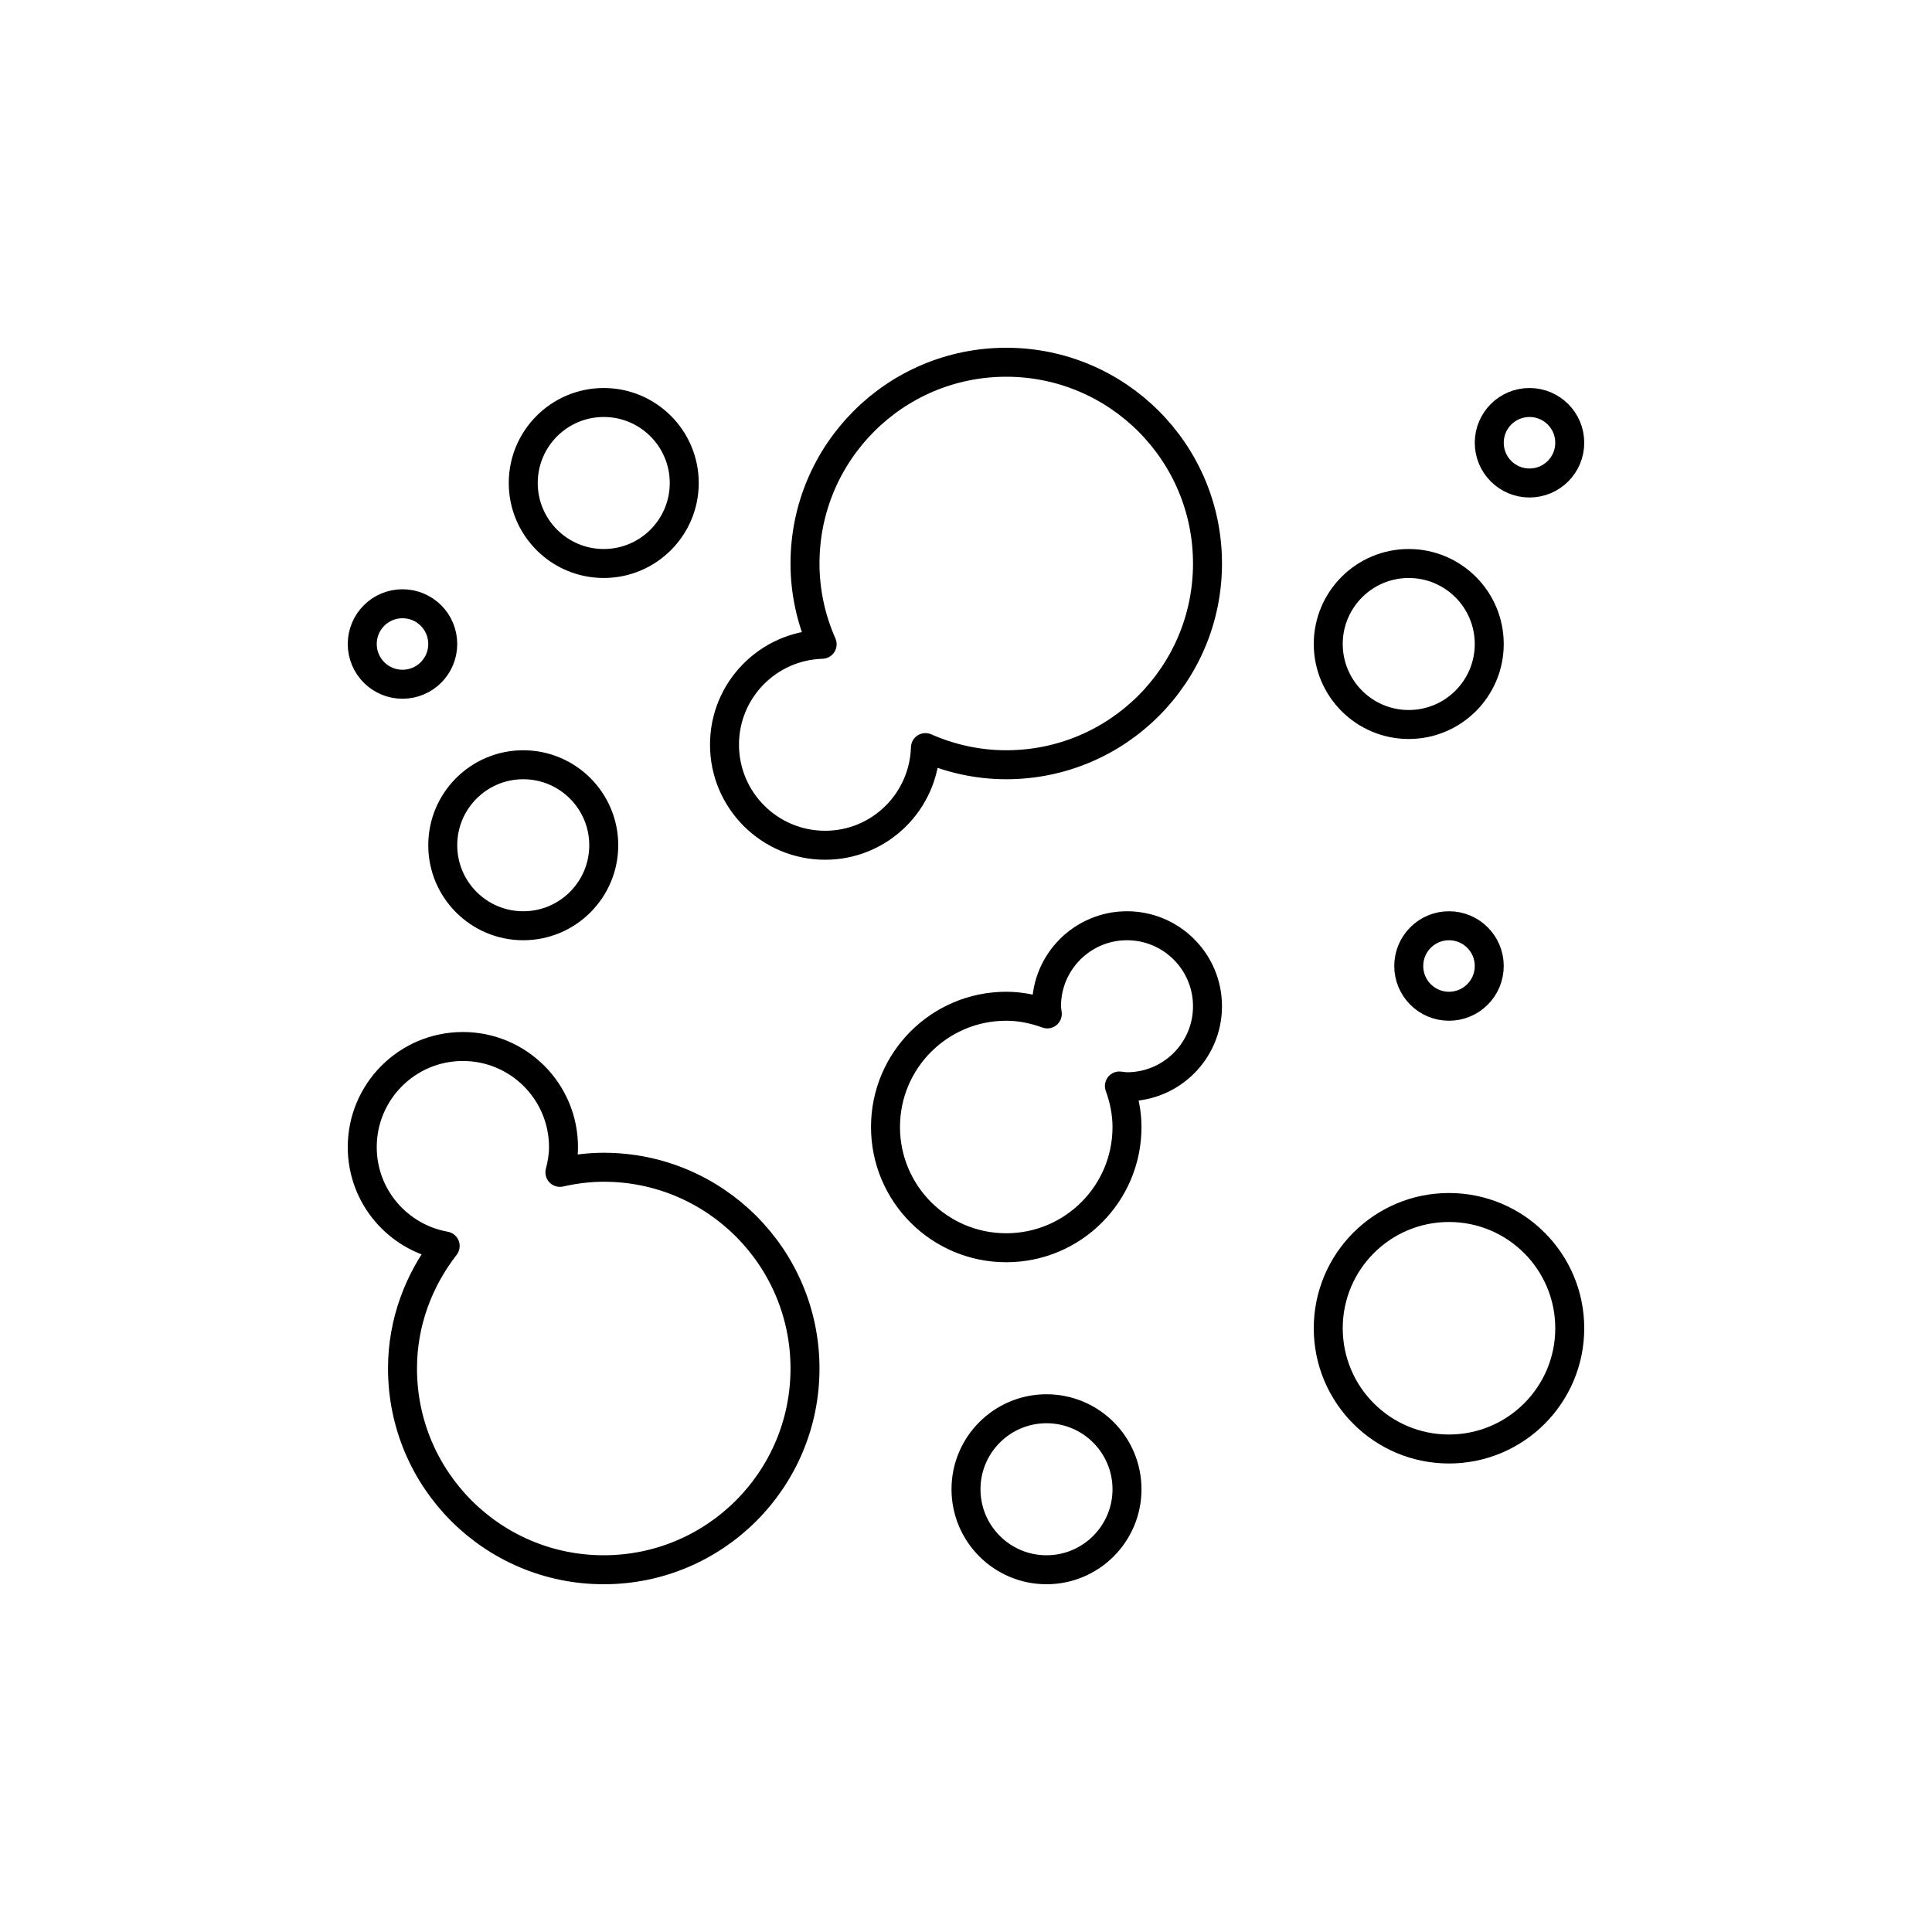 <?xml version="1.0" encoding="iso-8859-1"?>
<!-- Generator: Adobe Illustrator 22.0.0, SVG Export Plug-In . SVG Version: 6.00 Build 0)  -->
<svg version="1.1" xmlns="http://www.w3.org/2000/svg" xmlns:xlink="http://www.w3.org/1999/xlink" x="0px" y="0px"
	 viewBox="0 0 48 48" style="enable-background:new 0 0 48 48;" xml:space="preserve">
<g id="heat_map_02">
	<path id="heat_map_02_1_" style="fill:none;stroke:#000000;stroke-width:0.72;stroke-linejoin:round;stroke-miterlimit:10;" d="
		M39,33c0,1.657-1.343,3-3,3c-1.657,0-3-1.343-3-3c0-1.657,1.343-3,3-3C37.657,30,39,31.343,39,33z M15,10c-1.104,0-2,0.896-2,2
		c0,1.104,0.896,2,2,2c1.104,0,2-0.896,2-2C17,10.896,16.104,10,15,10z M13,19c-1.104,0-2,0.896-2,2c0,1.104,0.896,2,2,2
		c1.104,0,2-0.896,2-2C15,19.896,14.104,19,13,19z M35,14c-1.104,0-2,0.896-2,2c0,1.104,0.896,2,2,2c1.104,0,2-0.896,2-2
		C37,14.896,36.104,14,35,14z M26,35c-1.104,0-2,0.896-2,2c0,1.104,0.896,2,2,2c1.104,0,2-0.896,2-2C28,35.896,27.104,35,26,35z
		 M10,15c-0.553,0-1,0.448-1,1c0,0.552,0.447,1,1,1c0.553,0,1-0.448,1-1C11,15.448,10.553,15,10,15z M38,10c-0.553,0-1,0.448-1,1
		c0,0.552,0.447,1,1,1c0.553,0,1-0.448,1-1C39,10.448,38.553,10,38,10z M36,23c-0.553,0-1,0.448-1,1c0,0.552,0.447,1,1,1
		c0.553,0,1-0.448,1-1C37,23.448,36.553,23,36,23z M25,9c-2.762,0-5,2.239-5,5c0,0.715,0.155,1.392,0.426,2.007
		C19.08,16.047,18,17.145,18,18.5c0,1.381,1.119,2.5,2.5,2.5c1.355,0,2.452-1.08,2.492-2.426C23.607,18.844,24.285,19,25,19
		c2.762,0,5-2.238,5-5C30,11.239,27.762,9,25,9z M15,29c-0.375,0-0.737,0.048-1.089,0.127C13.964,28.925,14,28.718,14,28.5
		c0-1.381-1.119-2.5-2.5-2.5C10.119,26,9,27.119,9,28.5c0,1.23,0.89,2.247,2.06,2.456C10.405,31.801,10,32.849,10,34
		c0,2.762,2.238,5,5,5c2.762,0,5-2.238,5-5C20,31.239,17.762,29,15,29z M28,23c-1.104,0-2,0.896-2,2c0,0.065,0.013,0.126,0.02,0.19
		C25.699,25.074,25.359,25,25,25c-1.657,0-3,1.343-3,3c0,1.657,1.343,3,3,3c1.657,0,3-1.343,3-3c0-0.359-0.073-0.7-0.189-1.019
		C27.874,26.987,27.936,27,28,27c1.104,0,2-0.896,2-2C30,23.896,29.104,23,28,23z"/>
</g>
<g id="Layer_1">
</g>
</svg>

